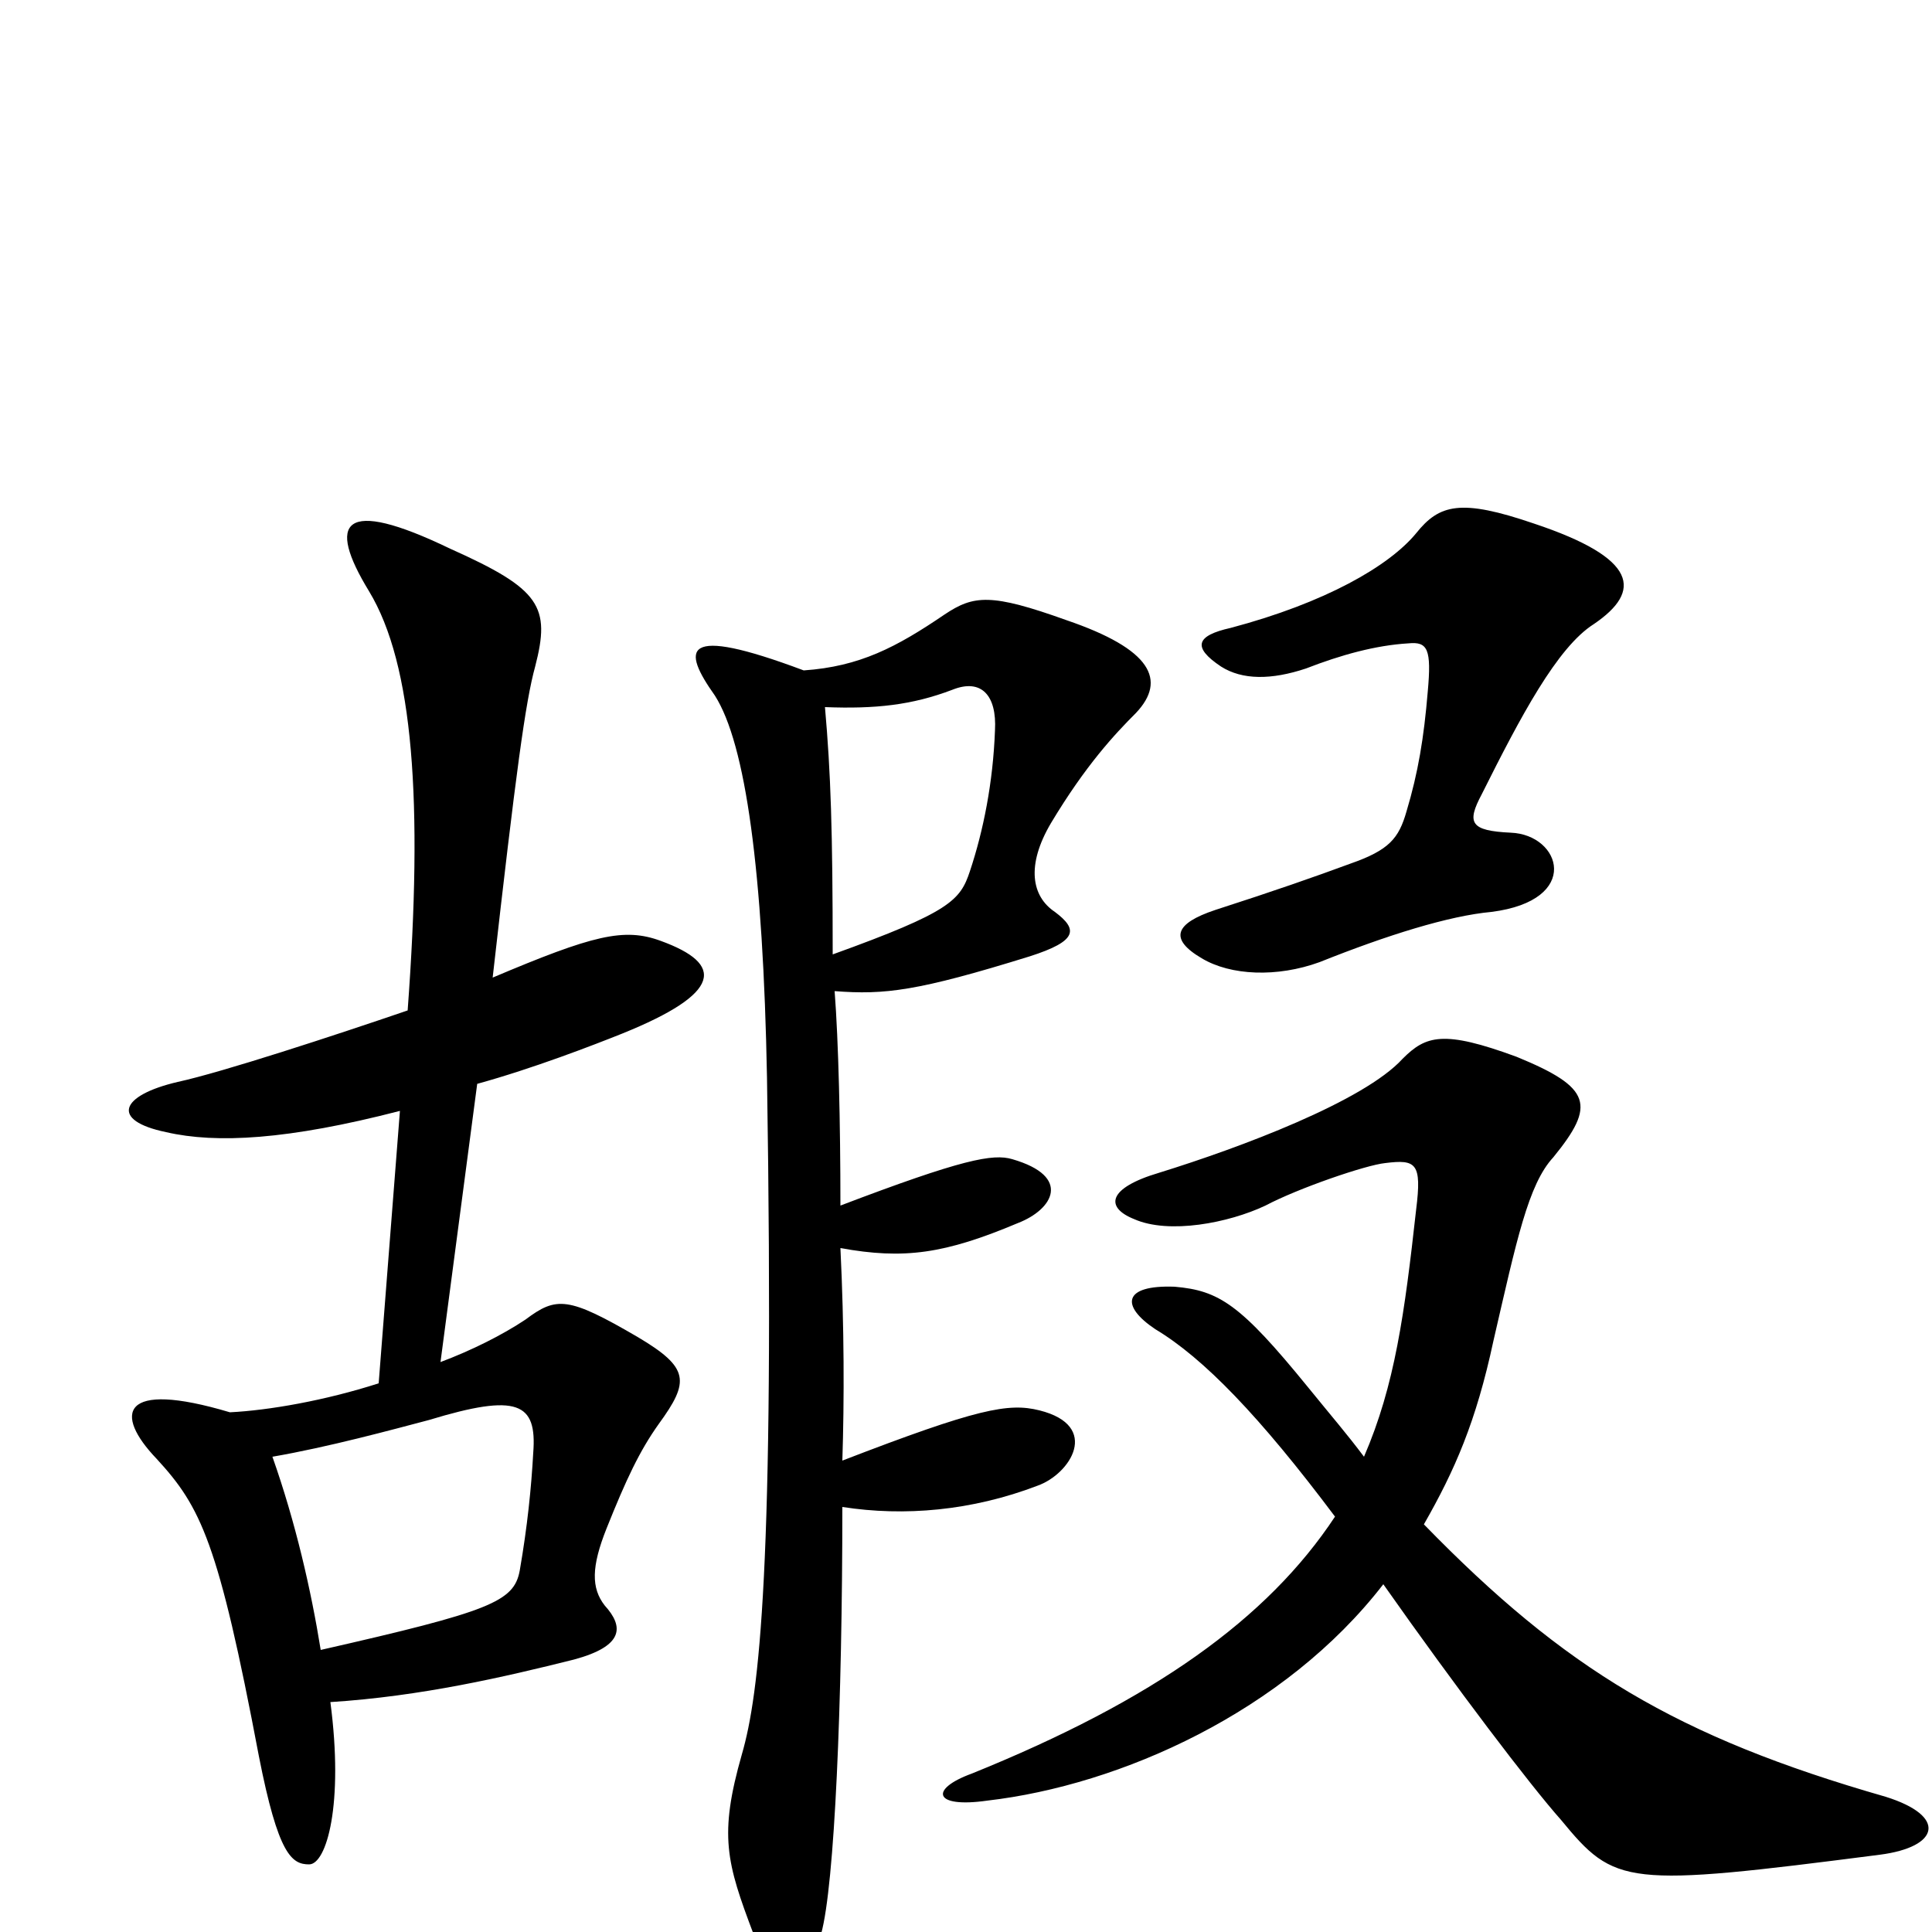 <svg xmlns="http://www.w3.org/2000/svg" viewBox="0 -1000 1000 1000">
	<path fill="#000000" d="M825 -677C850 -694 848 -711 794 -729C756 -742 745 -739 733 -724C719 -707 686 -688 637 -675C619 -671 617 -665 632 -655C643 -648 658 -648 676 -654C694 -661 712 -666 729 -667C739 -668 741 -664 739 -642C737 -618 734 -600 728 -580C724 -566 719 -560 699 -553C680 -546 660 -539 629 -529C608 -522 605 -514 622 -504C637 -495 661 -494 683 -502C718 -516 750 -526 772 -528C819 -534 808 -568 782 -569C761 -570 759 -574 767 -589C787 -629 806 -665 825 -677ZM342 -513C323 -520 307 -516 255 -494C267 -600 272 -637 277 -655C285 -686 280 -695 233 -716C177 -743 169 -730 191 -694C214 -656 219 -585 211 -477C173 -464 115 -445 92 -440C62 -433 57 -420 86 -414C112 -408 149 -410 207 -425L196 -284C168 -275 139 -270 119 -269C62 -286 59 -268 81 -245C104 -220 113 -202 134 -91C144 -40 151 -35 160 -35C169 -35 178 -66 171 -119C218 -122 261 -132 297 -141C323 -148 323 -158 313 -169C306 -178 306 -189 314 -209C324 -234 331 -249 341 -263C357 -285 357 -292 330 -308C294 -329 288 -329 272 -317C260 -309 244 -301 228 -295L247 -439C276 -447 307 -459 322 -465C374 -486 375 -501 342 -513ZM588 -631C604 -648 596 -664 552 -679C513 -693 504 -692 489 -682C464 -665 445 -655 416 -653C352 -677 353 -664 370 -640C386 -615 395 -549 397 -442C401 -189 393 -123 384 -92C372 -50 376 -36 390 1C403 34 415 35 425 1C432 -24 436 -119 436 -220C468 -215 503 -218 537 -231C554 -237 570 -262 538 -270C522 -274 506 -271 436 -244C437 -275 437 -313 435 -354C468 -348 489 -351 527 -367C545 -374 555 -391 524 -400C514 -403 498 -400 435 -376C435 -419 434 -461 432 -487C458 -485 475 -487 533 -505C558 -513 558 -519 546 -528C534 -536 531 -552 544 -574C562 -604 577 -620 588 -631ZM976 -70C868 -101 810 -136 737 -211C753 -239 764 -264 773 -306C785 -358 791 -387 804 -401C826 -428 824 -437 785 -453C747 -467 738 -464 726 -452C706 -430 642 -406 600 -393C573 -385 572 -375 587 -369C605 -361 636 -367 655 -376C672 -385 707 -397 717 -398C733 -400 736 -398 733 -374C727 -320 722 -283 706 -246C697 -258 690 -266 677 -282C642 -325 631 -332 608 -334C581 -335 580 -324 598 -312C623 -297 652 -267 691 -215C656 -162 597 -120 503 -82C481 -74 483 -64 511 -68C580 -76 665 -114 716 -180C754 -126 792 -76 808 -58C836 -24 841 -23 973 -40C1004 -44 1008 -60 976 -70ZM515 -622C514 -595 509 -570 502 -549C497 -534 492 -528 431 -506C431 -570 430 -600 427 -634C453 -633 472 -635 493 -643C508 -649 516 -640 515 -622ZM276 -248C275 -230 273 -210 269 -187C266 -171 254 -166 166 -146C161 -177 153 -212 141 -246C170 -251 203 -260 222 -265C268 -279 278 -274 276 -248Z"/>
</svg>